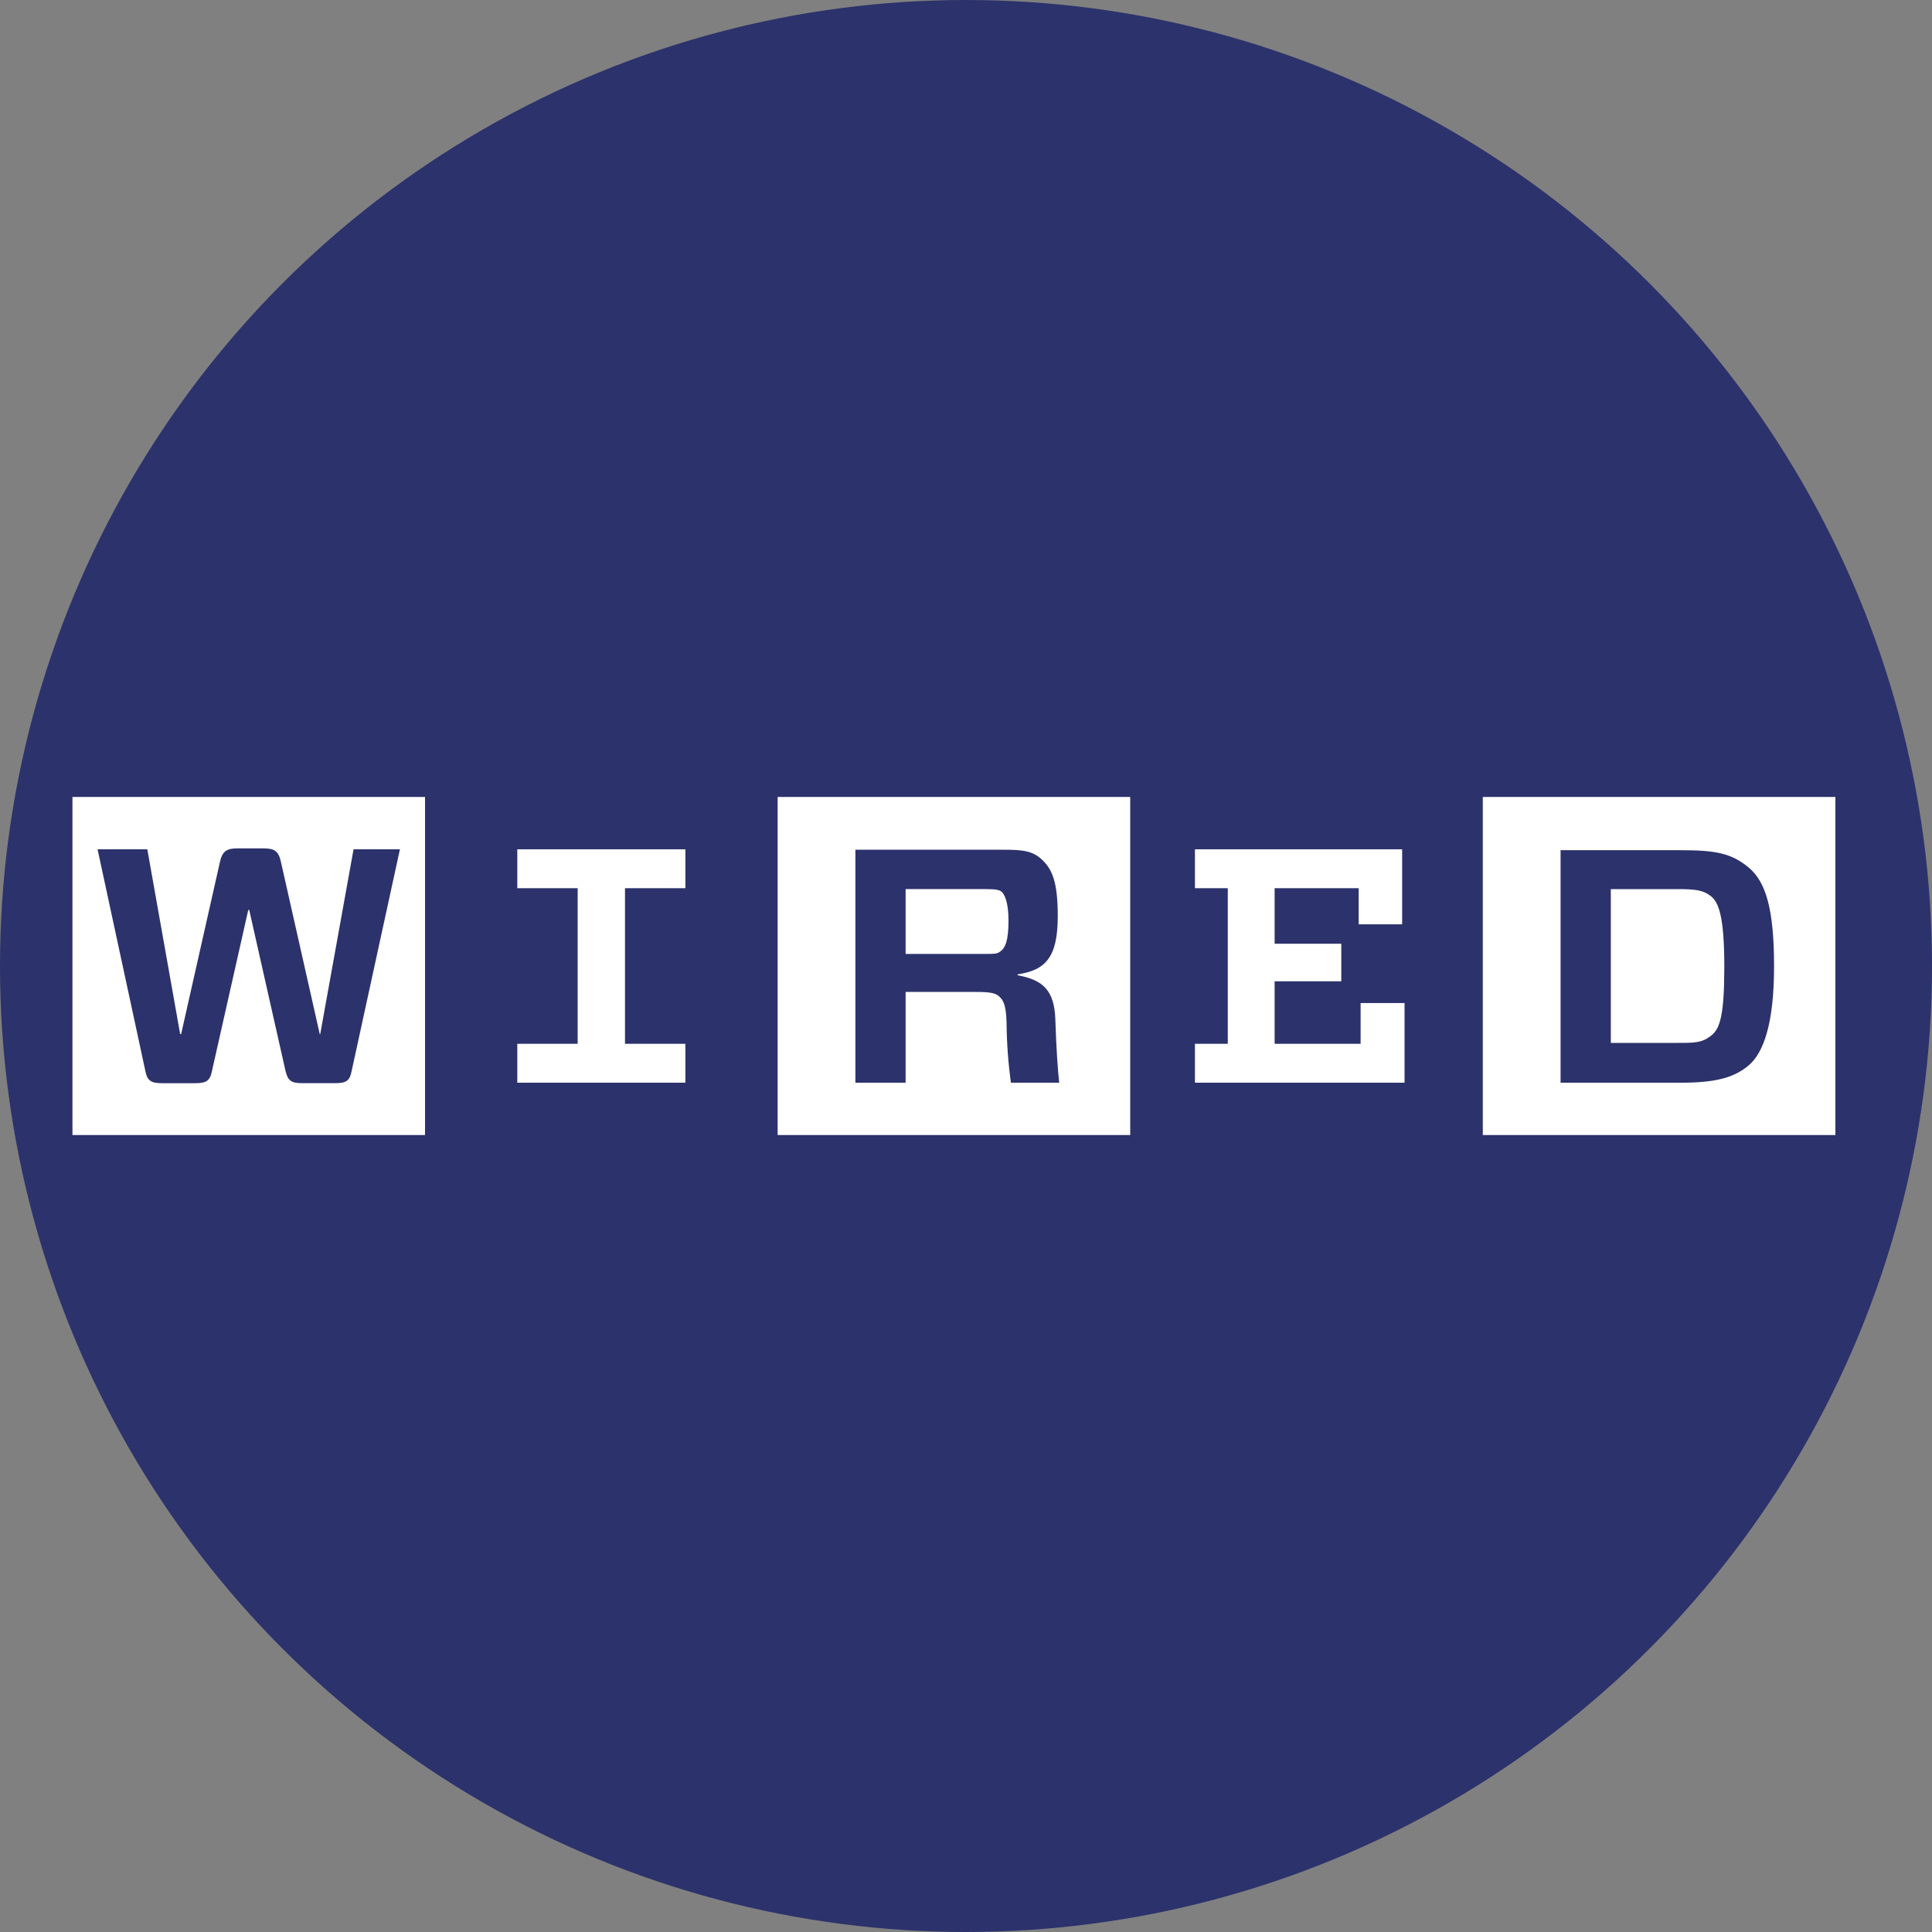 <svg width="80" height="80" xmlns="http://www.w3.org/2000/svg"><rect width="100%" height="100%" fill="#808080" stroke="none"/><g fill="none" fill-rule="evenodd"><circle fill="#2C326B" cx="40" cy="40" r="40"/><path d="M28.38 43.222v1.61h-6.96v-1.61h2.5v-6.444h-2.5v-1.61h6.96v1.61h-2.5v6.444h2.5zm-11.82-8.055h-1.92l-1.38 7.652h-.02l-1.6-7.096c-.1-.48-.26-.594-.74-.594H9.84c-.46 0-.64.115-.74.594L7.5 42.82h-.04L6.1 35.167H4.04l1.98 9.186c.08.403.24.5.7.5h1.36c.46 0 .62-.097.7-.519l1.5-6.655h.04l1.5 6.655c.1.422.24.518.7.518h1.34c.48 0 .62-.096.7-.499l2-9.186zM17.6 47H3V33h14.6v14zm24.08-4.641c.007.827.067 1.654.18 2.474h2c-.06-.518-.12-1.38-.16-2.608-.04-1.228-.52-1.65-1.56-1.841v-.039c1.16-.172 1.66-.71 1.66-2.416 0-1.42-.24-1.937-.64-2.32-.4-.384-.82-.423-1.6-.423h-6.14v9.647h2.08v-3.759h2.88c.6 0 .84.038 1 .192.16.153.28.326.3 1.093zM37.5 39.5v-2.685h3.3c.46 0 .6.039.68.116.08.076.28.345.28 1.189 0 .843-.14 1.112-.3 1.246-.16.134-.22.134-.68.134H37.5zM46.8 47H32.2V33h14.6v14zm17.82-11.833v9.666h4.96c1.42 0 2.2-.192 2.82-.71.62-.518 1.06-1.726 1.06-4.104s-.34-3.51-1.06-4.104c-.72-.594-1.38-.71-2.82-.71h-4.96v-.038zM71.4 40c0 2.071-.18 2.608-.56 2.896-.38.288-.66.288-1.4.288H66.7v-6.368h2.74c.76 0 1.08.039 1.4.288.32.25.56.825.56 2.915V40zm4.6 7H61.4V33H76v14zM49.48 36.778v-1.61h8.58v3.106h-1.8v-1.496h-3.48v2.301h2.76v1.554h-2.76v2.589h3.56v-1.688h1.82v3.299h-8.68v-1.611h1.36v-6.444h-1.36z" fill="#FFF" fill-rule="nonzero"/></g></svg>